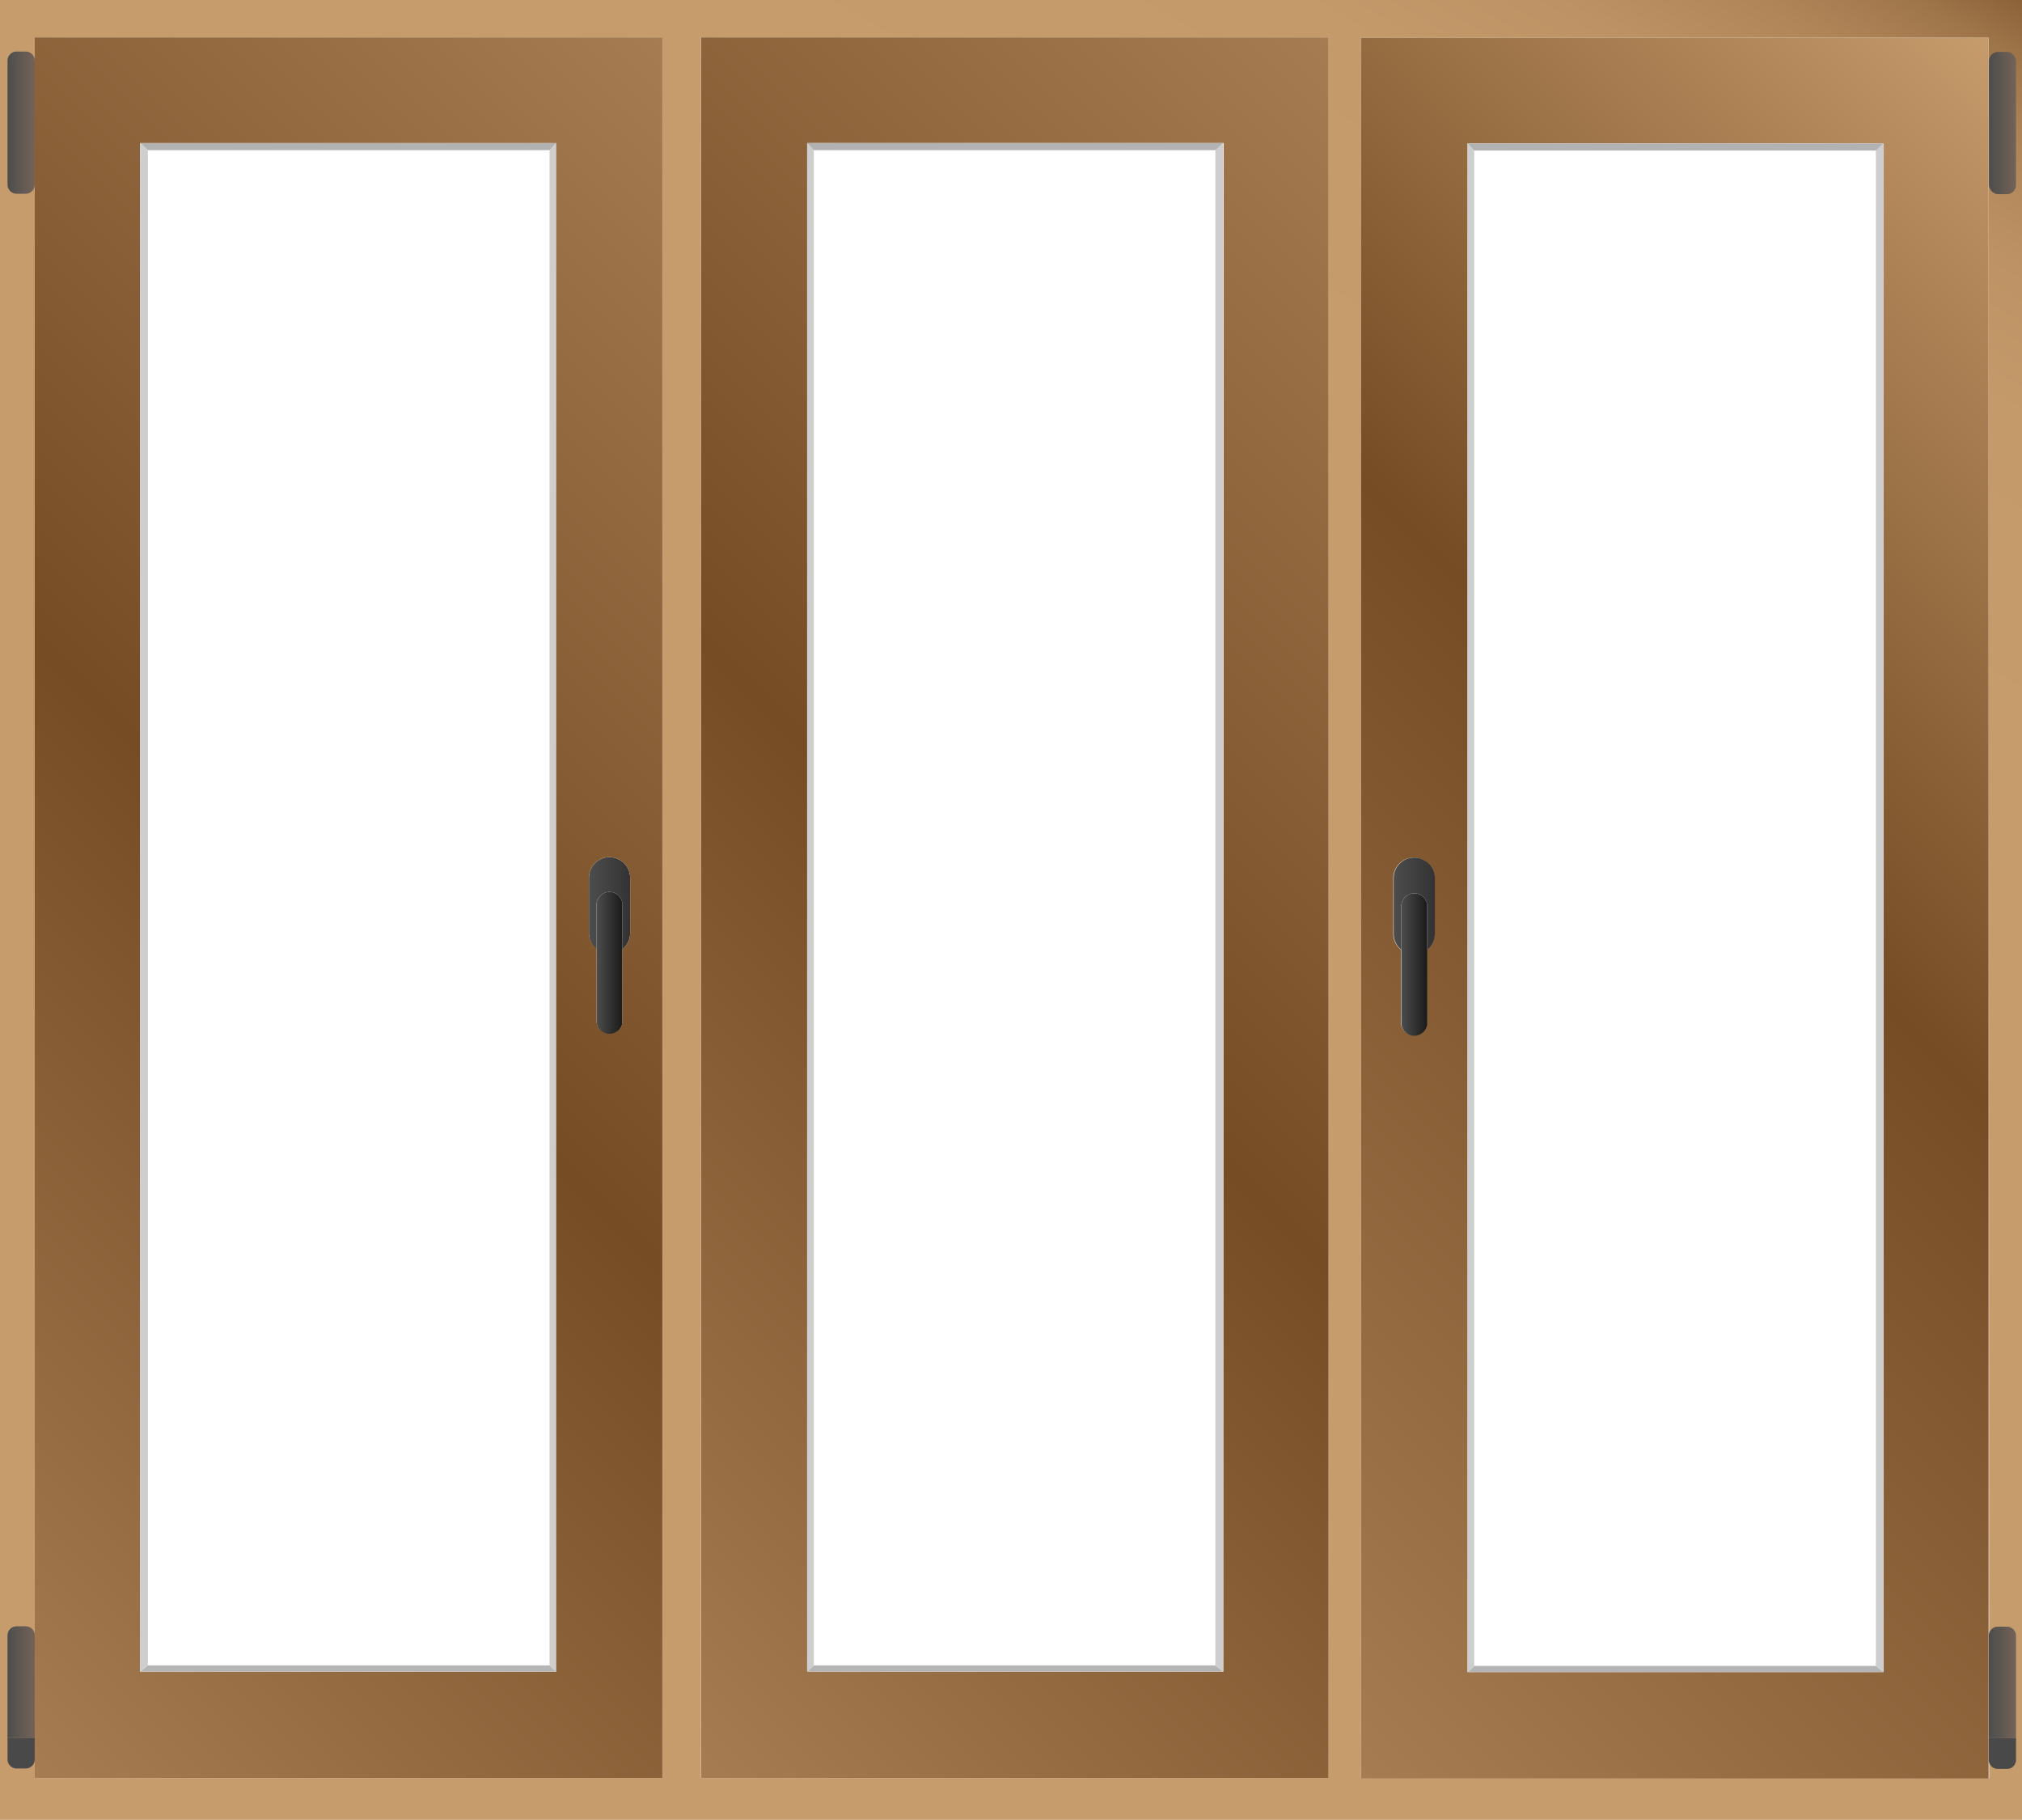 <svg xmlns="http://www.w3.org/2000/svg" xmlns:xlink="http://www.w3.org/1999/xlink" viewBox="0 0 222.85 200.55"><defs><style>.cls-1{fill:url(#Безымянный_градиент_118);}.cls-2{fill:#cecece;}.cls-3{fill:#b2b2b2;}.cls-4{fill:none;}.cls-5{fill:url(#Безымянный_градиент_7);}.cls-6{fill:url(#Безымянный_градиент_7-2);}.cls-7{fill:#494949;}.cls-8{fill:url(#Безымянный_градиент_103);}.cls-9{fill:url(#Безымянный_градиент_90);}.cls-10{fill:url(#Безымянный_градиент_143);}.cls-11{fill:url(#Безымянный_градиент_143-2);}.cls-12{fill:#b5b5b5;}.cls-13{fill:url(#Безымянный_градиент_71);}.cls-14{fill:url(#Безымянный_градиент_7-3);}.cls-15{fill:url(#Безымянный_градиент_7-4);}.cls-16{fill:url(#Безымянный_градиент_103-2);}.cls-17{fill:url(#Безымянный_градиент_90-2);}.cls-18{fill:url(#Безымянный_градиент_143-3);}</style><linearGradient id="Безымянный_градиент_118" x1="40.15" y1="223.73" x2="182.7" y2="-23.18" gradientUnits="userSpaceOnUse"><stop offset="0" stop-color="#c69c6d"/><stop offset="0.74" stop-color="#c69c6d"/><stop offset="0.86" stop-color="#c49a6b"/><stop offset="0.91" stop-color="#bd9365"/><stop offset="0.95" stop-color="#b08659"/><stop offset="0.98" stop-color="#9e7449"/><stop offset="1" stop-color="#8c6239"/></linearGradient><linearGradient id="Безымянный_градиент_7" x1="0.86" y1="13.51" x2="3.83" y2="13.51" gradientUnits="userSpaceOnUse"><stop offset="0" stop-color="#4d4d4d"/><stop offset="1" stop-color="#736357"/></linearGradient><linearGradient id="Безымянный_градиент_7-2" x1="0.86" y1="185.36" x2="3.83" y2="185.36" xlink:href="#Безымянный_градиент_7"/><linearGradient id="Безымянный_градиент_103" x1="64.91" y1="99.54" x2="69.45" y2="99.54" gradientUnits="userSpaceOnUse"><stop offset="0" stop-color="#4d4d4d"/><stop offset="1" stop-color="#333"/></linearGradient><linearGradient id="Безымянный_градиент_90" x1="65.75" y1="106.25" x2="68.6" y2="106.25" gradientUnits="userSpaceOnUse"><stop offset="0" stop-color="#4d4d4d"/><stop offset="1" stop-color="#1a1a1a"/></linearGradient><linearGradient id="Безымянный_градиент_143" x1="46.58" y1="165.28" x2="177.08" y2="34.78" gradientUnits="userSpaceOnUse"><stop offset="0" stop-color="#a67c52"/><stop offset="0.48" stop-color="#754c24"/><stop offset="0.98" stop-color="#a47a50"/><stop offset="1" stop-color="#a67c52"/></linearGradient><linearGradient id="Безымянный_градиент_143-2" x1="46.58" y1="165.28" x2="177.07" y2="34.79" xlink:href="#Безымянный_градиент_143"/><linearGradient id="Безымянный_градиент_71" x1="119.38" y1="165.32" x2="249.88" y2="34.82" gradientUnits="userSpaceOnUse"><stop offset="0" stop-color="#a67c52"/><stop offset="0.55" stop-color="#754c24"/><stop offset="0.82" stop-color="#a47a4e"/><stop offset="1" stop-color="#c69c6d"/></linearGradient><linearGradient id="Безымянный_градиент_7-3" x1="219.21" y1="13.56" x2="222.19" y2="13.56" xlink:href="#Безымянный_градиент_7"/><linearGradient id="Безымянный_градиент_7-4" x1="219.21" y1="185.4" x2="222.19" y2="185.4" xlink:href="#Безымянный_градиент_7"/><linearGradient id="Безымянный_градиент_103-2" x1="153.6" y1="99.58" x2="158.14" y2="99.58" xlink:href="#Безымянный_градиент_103"/><linearGradient id="Безымянный_градиент_90-2" x1="154.44" y1="106.29" x2="157.3" y2="106.29" xlink:href="#Безымянный_градиент_90"/><linearGradient id="Безымянный_градиент_143-3" x1="-26.83" y1="165.28" x2="103.67" y2="34.78" xlink:href="#Безымянный_градиент_143"/></defs><g id="Слой_2" data-name="Слой 2"><g id="Слой_2-2" data-name="Слой 2"><path class="cls-1" d="M0,0V200.55H222.85V0ZM73,195.94H3.83V4.12H73Zm4.23,0V4.12h69.16V195.94Zm142,.05H150V4.16h69.17Z"/></g><g id="Слой_3" data-name="Слой 3"><polygon class="cls-2" points="61.3 15.76 61.3 184.22 60.57 183.53 60.57 16.55 61.3 15.76"/><polygon class="cls-3" points="61.3 15.76 60.57 16.55 16.3 16.55 15.44 15.76 61.3 15.76"/><rect class="cls-4" x="16.3" y="16.55" width="44.27" height="166.98"/><rect class="cls-4" x="16.3" y="16.55" width="44.27" height="166.98"/><path class="cls-5" d="M3.83,6.68V20.35a1,1,0,0,1-1,1h-1a1,1,0,0,1-1-1V6.68a1,1,0,0,1,1-1h1A1,1,0,0,1,3.83,6.68Z"/><path class="cls-6" d="M3.83,180.22V191.5h-3V180.22a1,1,0,0,1,1-1h1A1,1,0,0,1,3.83,180.22Z"/><path class="cls-7" d="M3.83,191.5v2.39a1,1,0,0,1-1,1h-1a1,1,0,0,1-1-1V191.5Z"/><path class="cls-8" d="M69.45,96.74v6.11a2.27,2.27,0,0,1-.67,1.6l-.18.17V99.84a1.43,1.43,0,1,0-2.85,0v4.77a2.26,2.26,0,0,1-.84-1.76V96.74a2.27,2.27,0,0,1,.66-1.61,2.23,2.23,0,0,1,1.61-.67A2.28,2.28,0,0,1,69.45,96.74Z"/><path class="cls-9" d="M68.6,99.84v12.83a1.43,1.43,0,0,1-2.85,0V99.84a1.43,1.43,0,1,1,2.85,0Z"/><path class="cls-10" d="M146.41,4.12V195.94h0V4.12ZM77.24,195.94h0V4.12h0Z"/><path class="cls-11" d="M77.25,4.12V195.94h69.16V4.12Zm57.57,180.1H89V15.76h45.87Z"/><rect class="cls-4" x="89.69" y="16.55" width="44.26" height="166.98"/><polygon class="cls-12" points="134.82 184.22 88.95 184.22 89.69 183.53 133.95 183.53 134.82 184.22"/><polygon class="cls-2" points="134.82 15.76 134.82 184.22 133.95 183.53 133.95 16.55 134.82 15.76"/><polygon class="cls-2" points="89.69 16.55 89.69 183.53 88.95 184.22 88.95 15.76 89.69 16.55"/><polygon class="cls-3" points="134.82 15.76 133.95 16.55 89.69 16.55 88.95 15.76 134.82 15.76"/><rect class="cls-4" x="89.69" y="16.55" width="44.26" height="166.98"/><rect class="cls-4" x="89.69" y="16.55" width="44.26" height="166.98"/><path class="cls-13" d="M150,4.16V196h69.17V4.16Zm8.1,98.73a2.3,2.3,0,0,1-.84,1.77v8a1.43,1.43,0,0,1-2.86,0v-8l-.18-.16a2.27,2.27,0,0,1-.66-1.61V96.78a2.26,2.26,0,0,1,3.87-1.6,2.21,2.21,0,0,1,.67,1.6Zm49.47,81.38H161.74V15.8h45.87Z"/><rect class="cls-4" x="162.48" y="16.59" width="44.26" height="166.99"/><polygon class="cls-12" points="207.61 184.27 161.74 184.27 162.48 183.58 206.74 183.58 207.61 184.27"/><polygon class="cls-2" points="162.48 16.59 162.48 183.58 161.74 184.27 161.74 15.8 162.48 16.59"/><polygon class="cls-2" points="207.61 15.8 207.61 184.27 206.74 183.58 206.74 16.59 207.61 15.8"/><polygon class="cls-3" points="207.61 15.8 206.74 16.59 162.48 16.59 161.74 15.8 207.61 15.8"/><rect class="cls-4" x="162.48" y="16.59" width="44.26" height="166.99"/><rect class="cls-4" x="162.48" y="16.59" width="44.26" height="166.99"/><rect class="cls-14" x="219.21" y="5.72" width="2.98" height="15.68" rx="1"/><path class="cls-15" d="M222.19,180.26v11.29h-3V180.26a1,1,0,0,1,1-1h1A1,1,0,0,1,222.19,180.26Z"/><path class="cls-7" d="M222.19,191.55v2.39a1,1,0,0,1-1,1h-1a1,1,0,0,1-1-1v-2.39Z"/><path class="cls-16" d="M158.14,96.78v6.11a2.3,2.3,0,0,1-.84,1.77V99.88a1.43,1.43,0,0,0-2.86,0v4.78l-.18-.16a2.27,2.27,0,0,1-.66-1.61V96.78a2.26,2.26,0,0,1,3.87-1.6A2.21,2.21,0,0,1,158.14,96.78Z"/><path class="cls-17" d="M157.3,99.88v12.83a1.43,1.43,0,0,1-2.86,0V99.88a1.43,1.43,0,0,1,2.86,0Z"/><path class="cls-18" d="M3.83,4.12V195.94H73V4.12ZM61.3,184.22H15.44V15.76H61.3Zm8.15-81.37a2.27,2.27,0,0,1-.67,1.6l-.18.17v8a1.43,1.43,0,0,1-2.85,0v-8.06a2.26,2.26,0,0,1-.84-1.76V96.74a2.27,2.27,0,0,1,.66-1.61,2.23,2.23,0,0,1,1.61-.67,2.28,2.28,0,0,1,2.27,2.28Z"/><rect class="cls-4" x="16.3" y="16.55" width="44.27" height="166.98"/><polygon class="cls-12" points="61.3 184.22 15.44 184.22 16.3 183.53 60.57 183.53 61.3 184.22"/><polygon class="cls-2" points="16.3 16.55 16.3 183.53 15.44 184.22 15.44 15.76 16.3 16.55"/></g></g></svg>